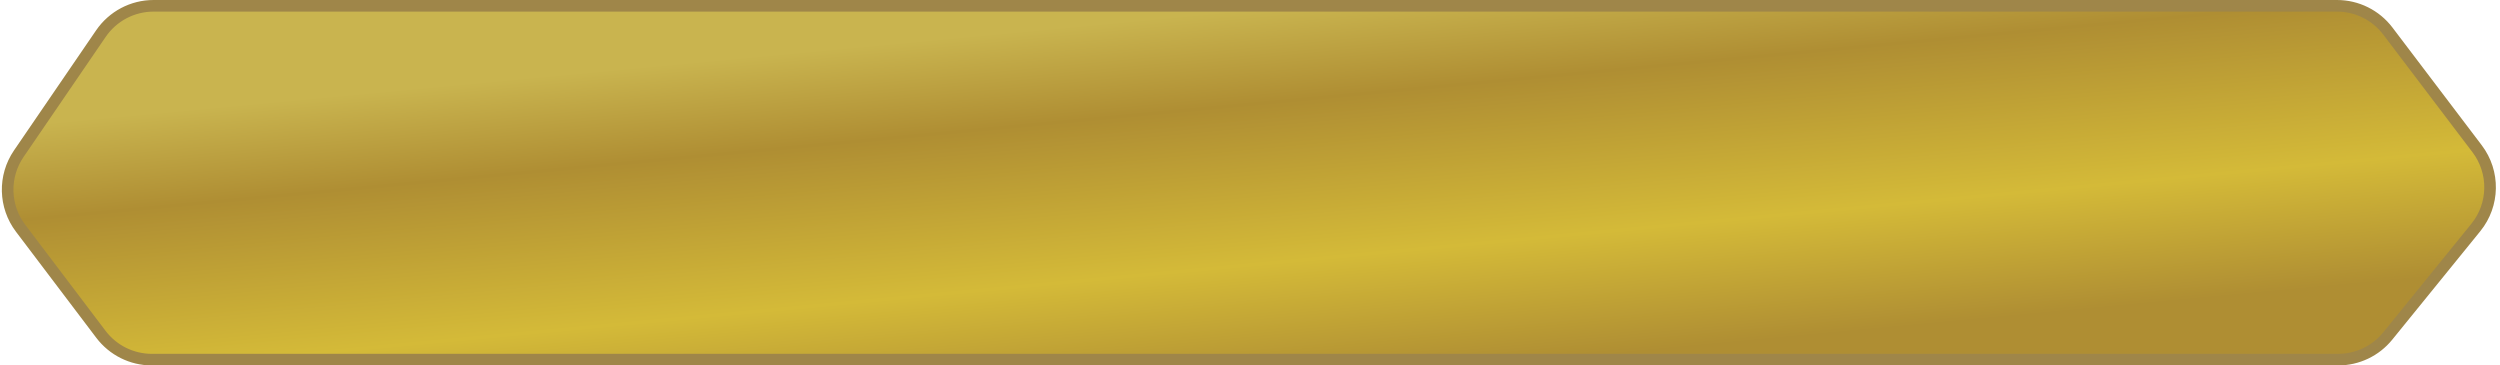 <svg width="431" height="63" viewBox="0 0 431 63" fill="none" xmlns="http://www.w3.org/2000/svg">
<path d="M402.899 1H26.477C22.846 1 19.448 2.793 17.398 5.79L3.239 26.493C0.568 30.398 0.693 35.572 3.549 39.343L17.403 57.64C19.483 60.386 22.728 62 26.173 62H403.102C406.417 62 409.554 60.506 411.643 57.933L426.83 39.223C430.024 35.289 430.117 29.681 427.054 25.643L411.663 5.352C409.583 2.61 406.34 1 402.899 1Z" fill="url(#paint0_linear_541_177)" stroke="#9F8649" stroke-width="2"/>
<defs>
<linearGradient id="paint0_linear_541_177" x1="220.316" y1="66.5" x2="214.218" y2="1.733" gradientUnits="userSpaceOnUse">
<stop stop-color="#AF8E33"/>
<stop offset="0.325" stop-color="#D4BA38"/>
<stop offset="0.75" stop-color="#AF8E33"/>
<stop offset="1" stop-color="#C9B44F"/>
</linearGradient>
</defs>
</svg>
